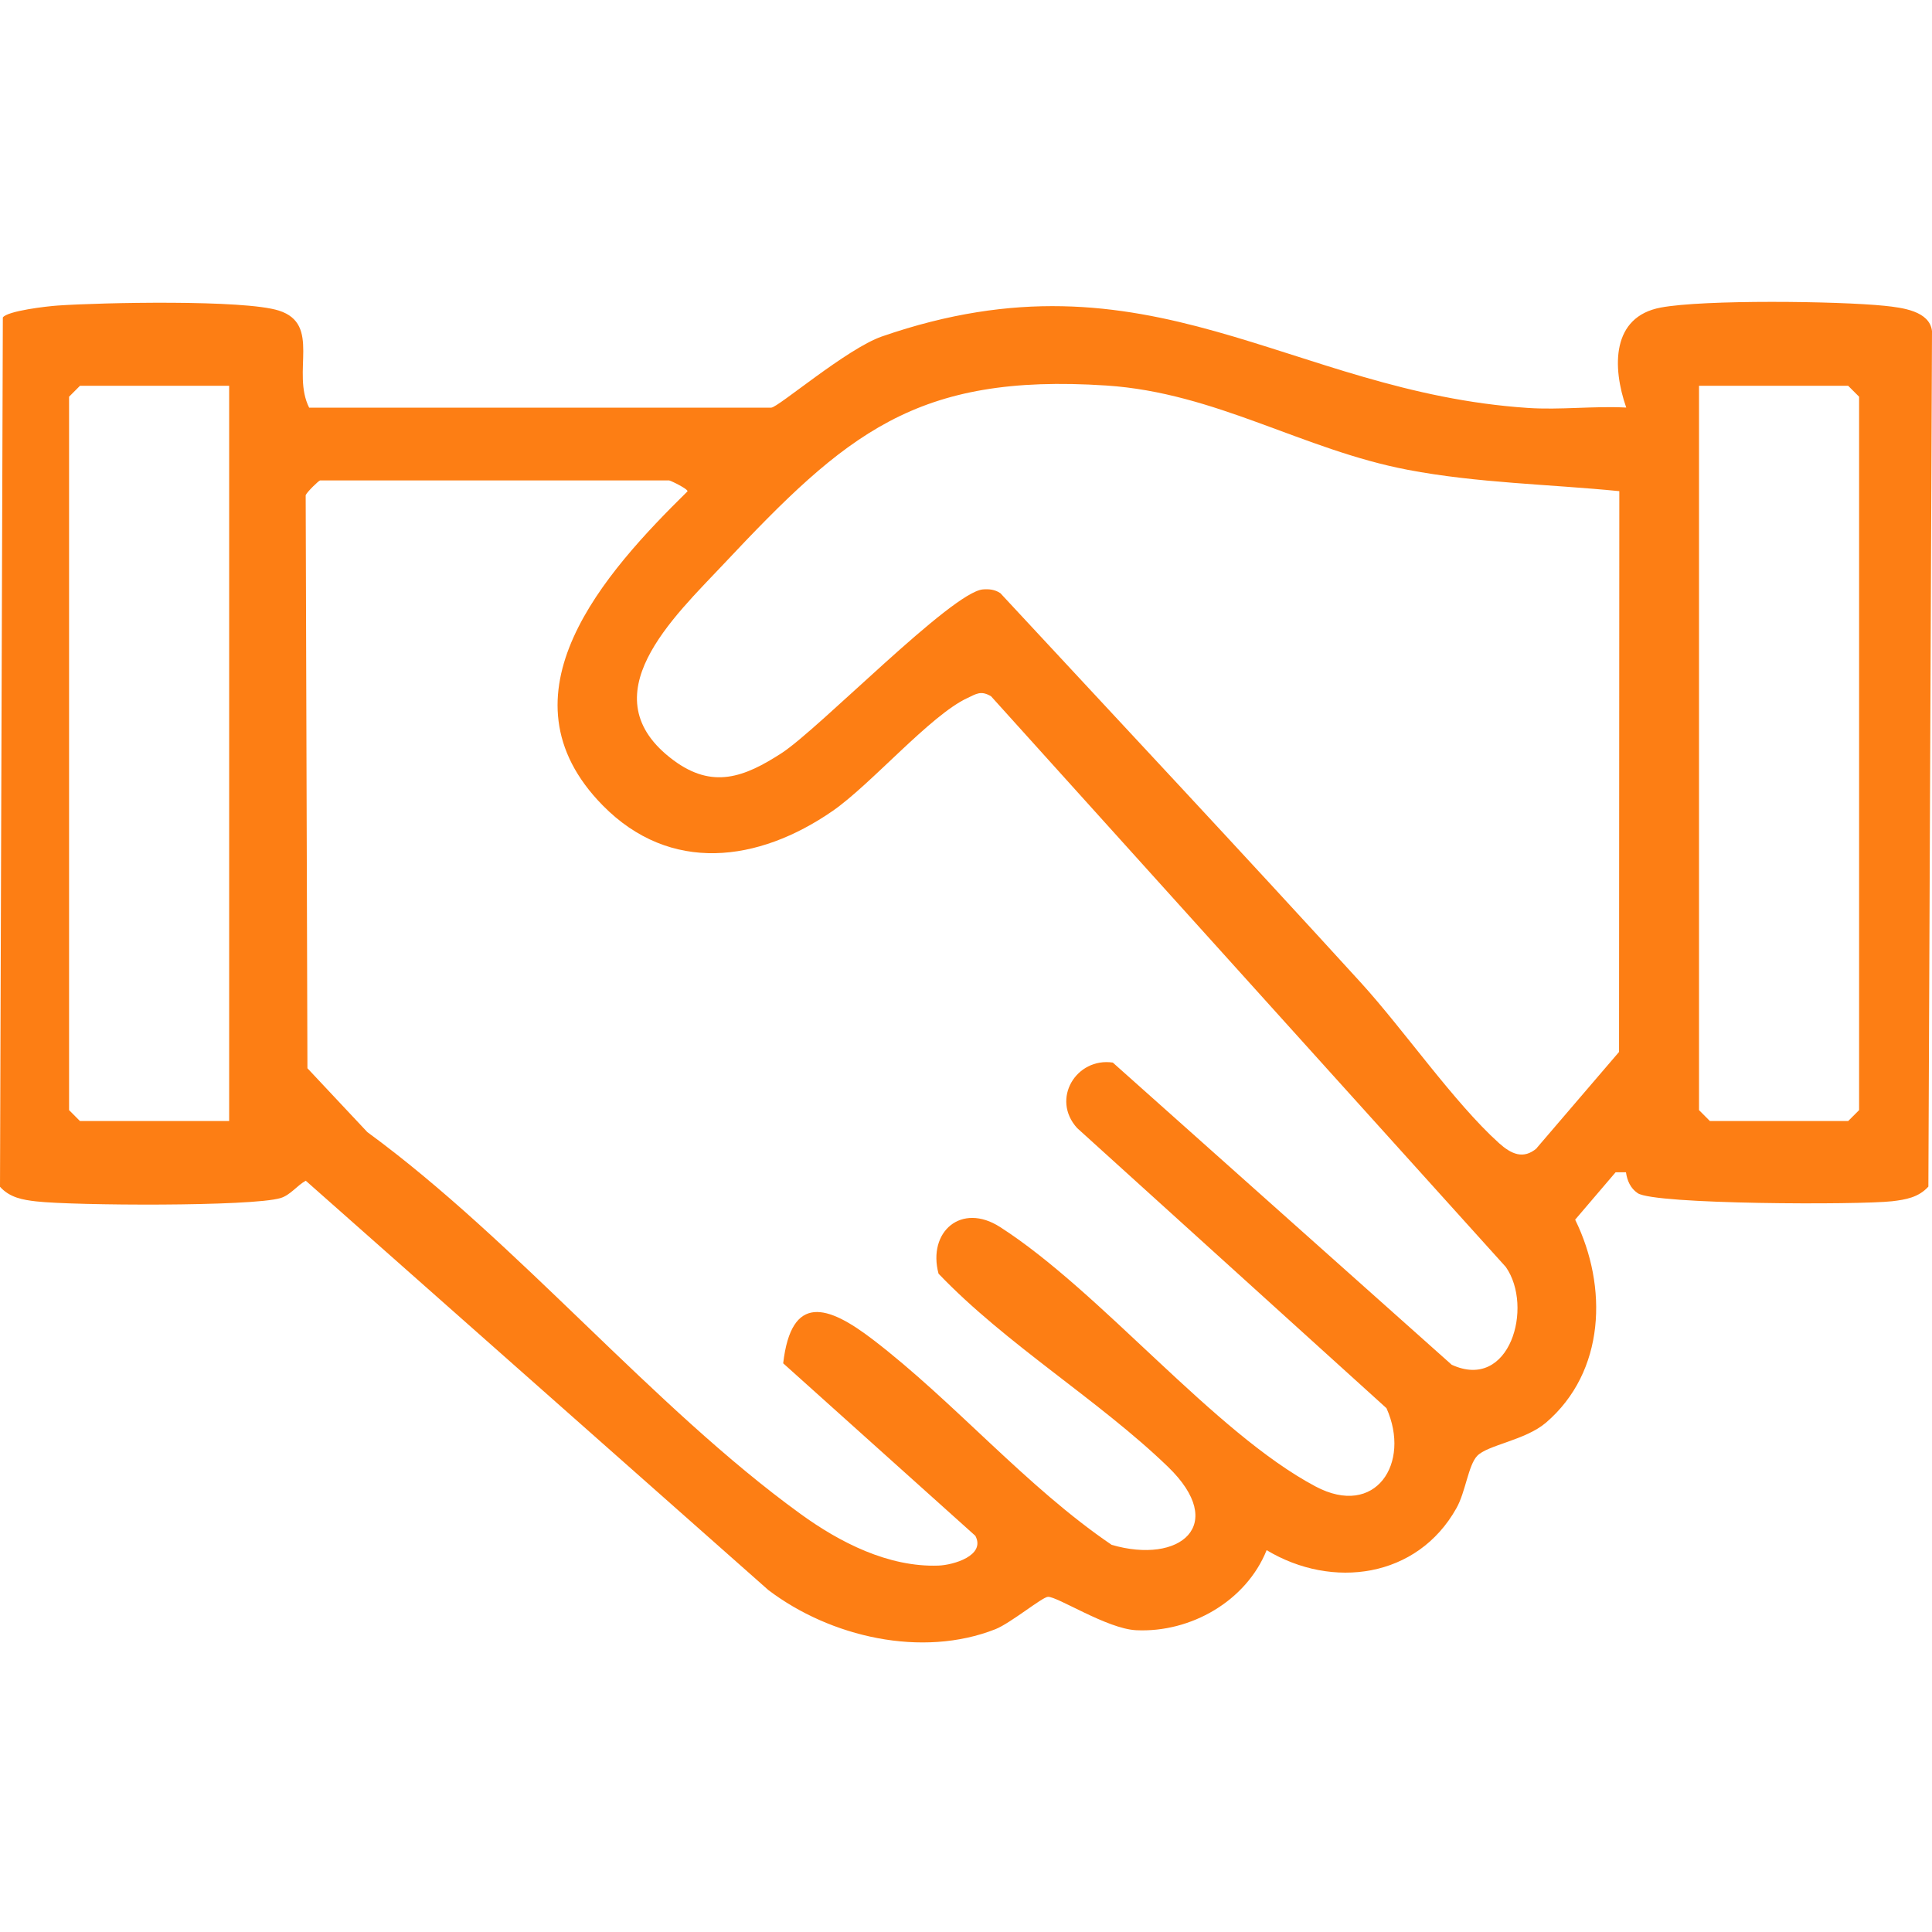 <svg width="64" height="64" viewBox="0 0 64 64" fill="none" xmlns="http://www.w3.org/2000/svg">
<g clip-path="url(#clip0_119_332)">
<path d="M10.242 13.504H25.548C25.768 13.504 28.053 11.548 29.217 11.145C38.095 8.073 42.684 12.983 50.608 13.513C51.68 13.586 52.796 13.444 53.871 13.501C53.401 12.156 53.384 10.492 55.016 10.188C56.441 9.92 60.895 9.973 62.428 10.13C63.012 10.191 63.925 10.301 64 10.969L63.88 39.308C63.556 39.667 63.127 39.74 62.677 39.793C61.585 39.916 54.806 39.904 54.25 39.525C54.009 39.361 53.903 39.111 53.862 38.833H53.519L52.179 40.403C53.266 42.614 53.182 45.443 51.208 47.131C50.523 47.714 49.275 47.866 48.932 48.23C48.638 48.541 48.549 49.422 48.248 49.957C46.951 52.277 44.133 52.658 41.959 51.351C41.284 53.032 39.45 54.09 37.637 54.003C36.675 53.958 35.019 52.877 34.713 52.897C34.523 52.908 33.472 53.772 32.975 53.969C30.541 54.929 27.508 54.232 25.452 52.672L10.129 39.113C9.842 39.27 9.62 39.588 9.295 39.687C8.338 39.974 2.43 39.938 1.203 39.798C0.75 39.747 0.323 39.672 0 39.313L0.094 10.516C0.251 10.297 1.552 10.145 1.919 10.121C3.346 10.022 8.085 9.92 9.239 10.289C10.649 10.74 9.647 12.329 10.242 13.506V13.504ZM7.591 12.78H2.649L2.288 13.142V36.774L2.649 37.136H7.591V12.78ZM50.906 38.03L53.633 34.847L53.642 16.27C51.306 16.038 48.944 16.004 46.633 15.563C43.152 14.9 40.283 13.009 36.649 12.771C30.331 12.356 28.017 14.382 23.974 18.683C22.326 20.437 19.457 23.067 22.311 25.185C23.601 26.142 24.649 25.756 25.898 24.944C27.146 24.131 31.526 19.614 32.56 19.525C32.77 19.508 32.961 19.53 33.139 19.65C37.128 23.948 41.132 28.221 45.08 32.551C46.5 34.109 48.17 36.528 49.655 37.866C50.058 38.228 50.463 38.421 50.911 38.033L50.906 38.03ZM56.282 12.78V36.774L56.643 37.136H61.223L61.585 36.774V13.142L61.223 12.78H56.282ZM22.174 15.915H10.604C10.563 15.915 10.179 16.287 10.126 16.402L10.184 35.387L12.168 37.502C17.136 41.136 21.619 46.603 26.52 50.152C27.819 51.095 29.434 51.922 31.09 51.862C31.577 51.845 32.659 51.532 32.31 50.876L25.944 45.161C26.214 42.843 27.412 43.222 28.918 44.377C31.604 46.431 33.992 49.25 36.825 51.175C39.086 51.833 40.691 50.521 38.688 48.587C36.398 46.376 33.325 44.531 31.09 42.192C30.721 40.803 31.845 39.822 33.129 40.647C36.475 42.793 40.214 47.456 43.579 49.241C45.57 50.297 46.746 48.469 45.929 46.648L35.682 37.369C34.805 36.403 35.656 35.023 36.863 35.199L48.089 45.209C50.019 46.096 50.808 43.289 49.882 41.97L32.83 23.065C32.493 22.865 32.343 22.985 32.047 23.123C30.823 23.689 28.851 25.988 27.576 26.868C25.124 28.561 22.207 28.956 19.968 26.682C16.367 23.024 20.045 18.961 22.774 16.277C22.805 16.207 22.236 15.927 22.174 15.918V15.915Z" fill="#FD7E14"/>
</g>
<defs>
<clipPath id="clip0_119_332">
<rect width="64" height="64" fill="white" transform="translate(64) rotate(90)"/>
</clipPath>
</defs>
</svg>

